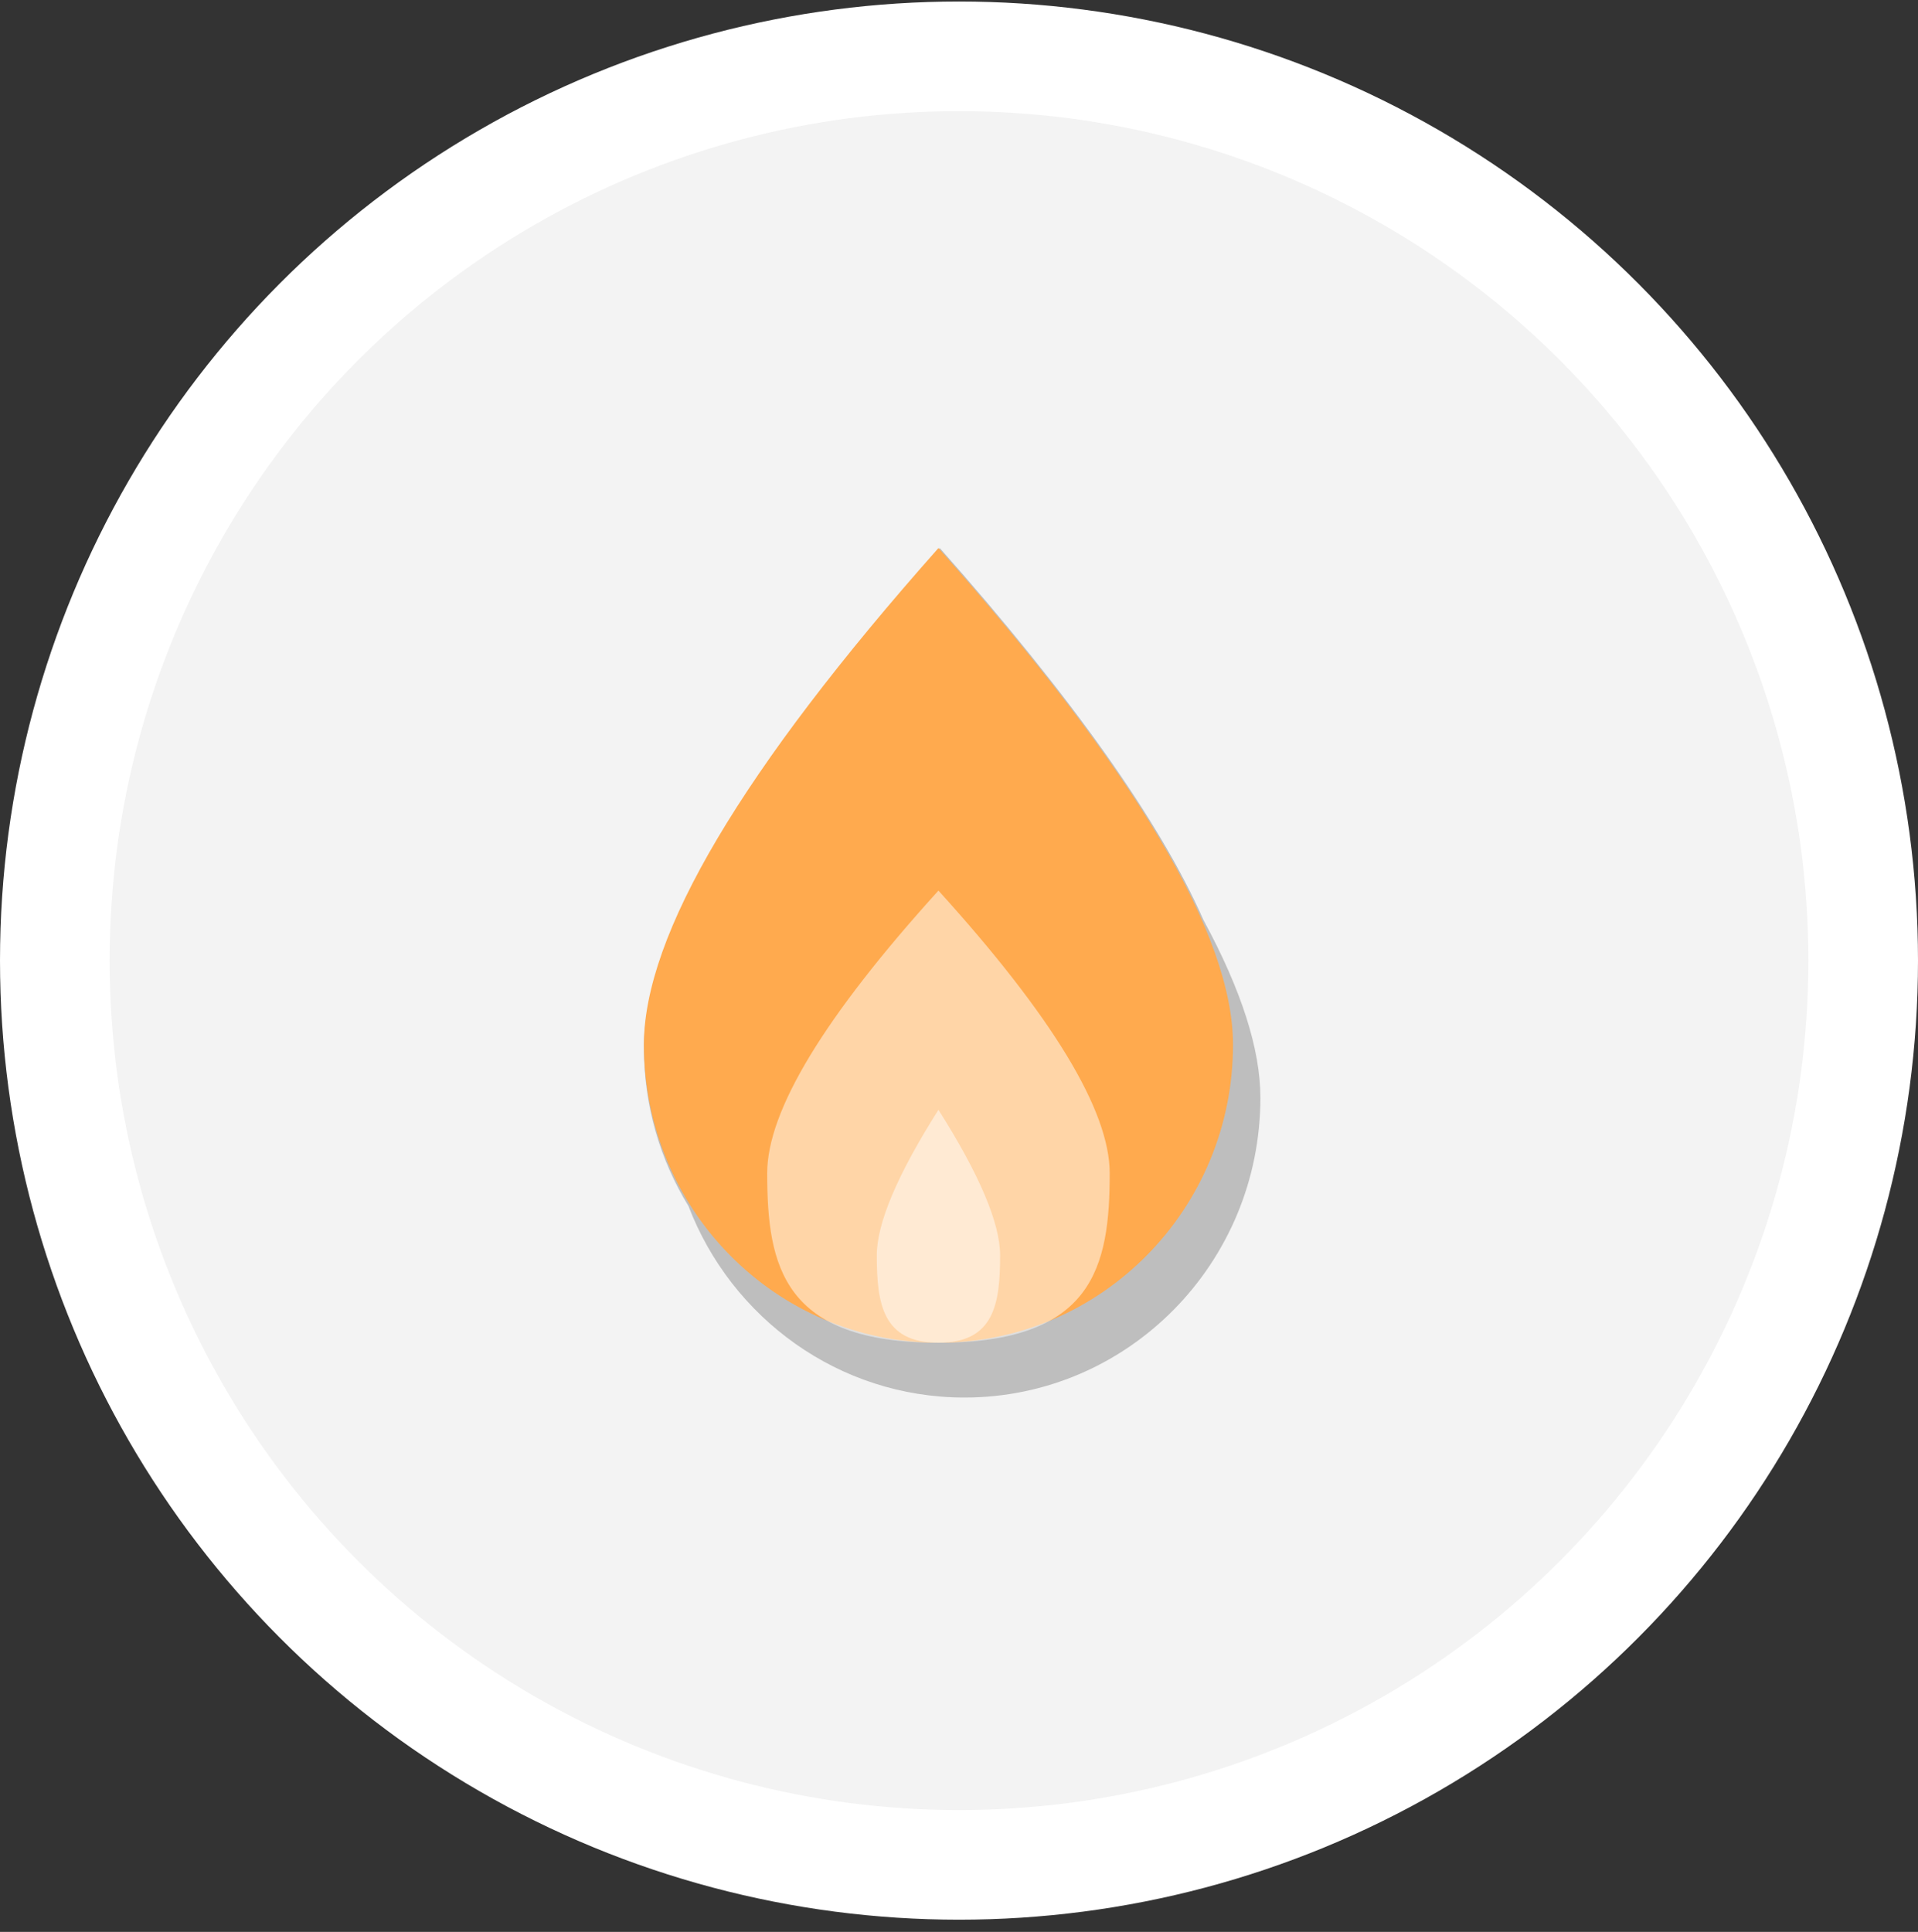 <?xml version="1.0" encoding="UTF-8"?>
<svg width="140px" height="141px" viewBox="0 0 140 141" version="1.1" xmlns="http://www.w3.org/2000/svg" xmlns:xlink="http://www.w3.org/1999/xlink">
    <rect x="0" y="0" width="140" height="141" fill="#333333" stroke="none"/>
    <!-- Generator: Sketch 53.2 (72643) - https://sketchapp.com -->
    <title>Natural gas</title>
    <desc>Created with Sketch.</desc>
    <defs>
        <path d="M21.5,58 C33.374,58 43,48.262 43,36.25 C43,28.242 35.833,16.159 21.5,0 C7.167,16.159 0,28.242 0,36.25 C0,48.262 9.626,58 21.5,58 Z" id="path-1"></path>
        <path d="M21.5,58 C32.815,58 34,52.46 34,45.625 C34,41.069 29.833,34.194 21.5,25 C13.167,34.194 9,41.069 9,45.625 C9,52.46 10.185,58 21.5,58 Z" id="path-3"></path>
        <path d="M21.5,58 C25.574,58 26,55.146 26,51.625 C26,49.278 24.5,45.736 21.5,41 C18.5,45.736 17,49.278 17,51.625 C17,55.146 17.426,58 21.5,58 Z" id="path-5"></path>
    </defs>
    <g id="Quote-Flow" stroke="none" stroke-width="1" fill="none" fill-rule="evenodd">
        <g id="QF.-08.-Home-Heating" transform="translate(-704, -254)">
            <g id="Natural-gas" transform="translate(704, 254)">
                <g id="Rectangle-+-Rectangle-Copy-35-+-Rectangle-Copy-37-Mask" transform="translate(0, 0.11)" fill="#F3F3F3" stroke="#FFFFFF" stroke-width="8">
                    <circle id="Mask" cx="70" cy="70" r="66"></circle>
                </g>
                <g transform="translate(47, 40)">
                    <path d="M3.254,48.026 C1.191,44.672 0,40.712 0,36.471 C0,28.414 7.2,16.257 21.6,0 C31.25,10.895 37.667,19.948 40.85,27.16 C43.617,32.267 45,36.586 45,40.118 C45,52.203 35.329,62 23.4,62 C14.223,62 6.383,56.202 3.254,48.026 Z" id="Combined-Shape" fill="#9B9B9B" opacity="0.6" style="mix-blend-mode: multiply;"></path>
                    <mask id="mask-2" fill="white">
                        <use xlink:href="#path-1"></use>
                    </mask>
                    <use id="Mask" fill="#FFAA4E" xlink:href="#path-1"></use>
                    <mask id="mask-4" fill="white">
                        <use xlink:href="#path-3"></use>
                    </mask>
                    <use id="Mask" fill-opacity="0.5" fill="#FFFFFF" xlink:href="#path-3"></use>
                    <mask id="mask-6" fill="white">
                        <use xlink:href="#path-5"></use>
                    </mask>
                    <use id="Mask" fill-opacity="0.5" fill="#FFFFFF" transform="translate(21.5, 49.5) scale(-1, 1) translate(-21.5, -49.5) " xlink:href="#path-5"></use>
                </g>
            </g>
        </g>
    </g>
</svg>